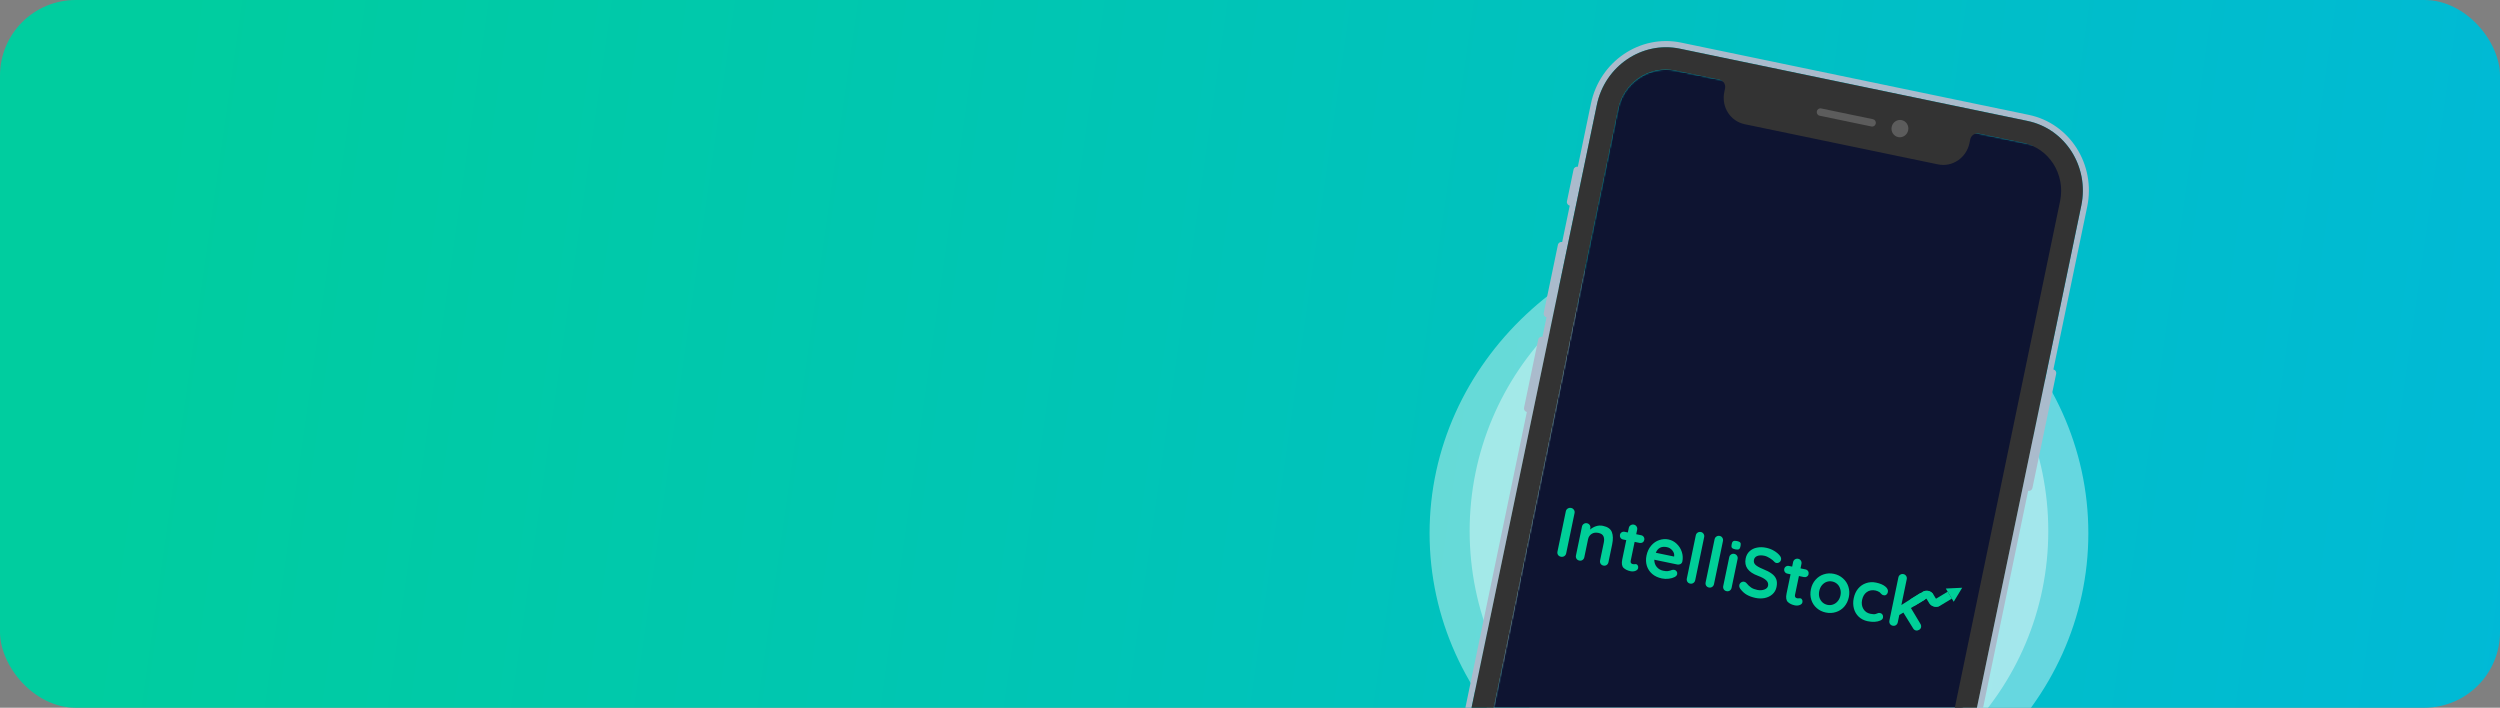 <svg width="1685" height="477" viewBox="0 0 1685 477" fill="none" xmlns="http://www.w3.org/2000/svg">
<rect x="0" y="0" width="1685" height="477" fill="#808080" stroke="none"/>
<g clip-path="url(#clip0)">
<rect width="1685" height="477" rx="51" fill="url(#paint0_linear)"/>
<ellipse cx="1185.54" cy="359.411" rx="222" ry="208.5" fill="white" fill-opacity="0.4"/>
<circle cx="1185.54" cy="357.911" r="195" fill="white" fill-opacity="0.4"/>
<path fill-rule="evenodd" clip-rule="evenodd" d="M1367.43 77.427L1133.06 28.714C1105.41 22.968 1078.21 41.388 1072.29 69.856L1063.45 112.401C1062.13 112.127 1060.84 112.972 1060.57 114.289L1056.12 135.704C1055.84 137.02 1056.69 138.309 1058.01 138.582L1052.9 163.127C1051.59 162.854 1050.3 163.699 1050.03 165.015L1040.47 210.976C1040.2 212.292 1041.04 213.581 1042.36 213.854L947.812 668.763C941.895 697.231 959.508 724.966 987.152 730.712L1221.53 779.424C1249.17 785.17 1276.37 766.75 1282.29 738.282L1366.98 330.828C1368.29 331.101 1369.58 330.256 1369.86 328.94L1385.87 251.889C1386.14 250.572 1385.3 249.284 1383.98 249.01L1406.77 139.375C1412.69 110.907 1395.07 83.172 1367.43 77.427ZM1076.26 70.682C1081.71 44.473 1106.76 27.515 1132.21 32.805L1366.58 81.517C1392.03 86.807 1408.24 112.341 1402.8 138.549L1278.32 737.456C1272.87 763.665 1247.82 780.623 1222.38 775.333L988.002 726.621C962.552 721.331 946.337 695.797 951.785 669.589L1076.26 70.682ZM1029.1 277.672L1039.64 226.945C1038.32 226.671 1037.03 227.517 1036.76 228.833L1027.21 274.793C1026.94 276.11 1027.78 277.398 1029.1 277.672Z" fill="#AABBCC"/>
<mask id="mask0" mask-type="alpha" maskUnits="userSpaceOnUse" x="959" y="40" width="442" height="729">
<path d="M1229.9 761.532L991.595 712.003C973.743 708.293 962.327 690.642 966.085 672.56L1090.56 73.653C1094.32 55.571 1111.82 43.931 1129.68 47.642L1367.98 97.17C1385.83 100.881 1397.25 118.531 1393.49 136.613L1269.01 735.52C1265.25 753.602 1247.75 765.242 1229.9 761.532Z" fill="white"/>
</mask>
<g mask="url(#mask0)">
<rect x="1090.99" y="24.405" width="325" height="618" rx="59" transform="rotate(11.741 1090.99 24.405)" fill="#0E1431"/>
</g>
<path fill-rule="evenodd" clip-rule="evenodd" d="M1388.5 135.575C1392.25 117.493 1381.08 99.892 1363.52 96.243L1333.73 90.05C1331.09 89.503 1328.5 91.258 1327.94 93.969L1327.43 96.423C1325.35 106.405 1315.9 112.805 1306.21 110.791L1175.91 83.71C1166.22 81.695 1160.1 72.059 1162.17 62.077L1162.68 59.622C1163.25 56.911 1161.57 54.27 1158.94 53.722L1129.14 47.53C1111.59 43.881 1094.32 55.571 1090.56 73.652L966.085 672.559C962.327 690.641 973.505 708.242 991.063 711.892L1225.44 760.604C1242.99 764.254 1260.26 752.564 1264.02 734.482L1388.5 135.575ZM1132.21 32.803L1366.58 81.516C1392 86.8 1408.24 112.366 1402.8 138.547L1278.32 737.455C1272.88 763.636 1247.8 780.616 1222.38 775.332L988.002 726.619C962.578 721.335 946.343 695.769 951.785 669.587L1076.26 70.68C1081.7 44.498 1106.78 27.519 1132.21 32.803Z" fill="#333333"/>
<g opacity="0.2">
<path d="M1286.11 87.837C1285.46 91 1282.43 93.047 1279.36 92.409C1276.29 91.77 1274.33 88.688 1274.99 85.525C1275.65 82.362 1278.67 80.316 1281.74 80.954C1284.82 81.592 1286.77 84.674 1286.11 87.837Z" fill="white"/>
<path d="M1227.44 73.081C1226.12 72.807 1224.82 73.684 1224.54 75.04C1224.26 76.395 1225.1 77.716 1226.42 77.99L1261.37 85.255C1262.69 85.529 1263.98 84.652 1264.27 83.296C1264.55 81.941 1263.71 80.62 1262.39 80.346L1227.44 73.081Z" fill="white"/>
</g>
<path d="M1055.6 372.994C1055.43 373.808 1054.99 374.436 1054.28 374.876C1053.57 375.285 1052.83 375.408 1052.05 375.245C1051.2 375.069 1050.55 374.656 1050.1 374.007C1049.68 373.332 1049.56 372.587 1049.73 371.773L1055.37 344.609C1055.54 343.795 1055.97 343.18 1056.64 342.764C1057.32 342.317 1058.1 342.185 1058.98 342.368C1059.76 342.53 1060.38 342.952 1060.82 343.633C1061.28 344.283 1061.42 345.016 1061.25 345.83L1055.6 372.994ZM1080.37 354.413C1083.57 355.077 1085.58 356.491 1086.4 358.657C1087.23 360.79 1087.3 363.533 1086.6 366.886L1084.1 378.917C1083.93 379.731 1083.52 380.365 1082.87 380.818C1082.23 381.24 1081.5 381.367 1080.69 381.197C1079.87 381.028 1079.25 380.622 1078.83 379.978C1078.42 379.304 1078.29 378.559 1078.46 377.744L1080.96 365.714C1081.32 363.99 1081.24 362.568 1080.72 361.447C1080.21 360.295 1079.08 359.536 1077.32 359.172C1075.5 358.794 1073.97 359.03 1072.71 359.881C1071.46 360.7 1070.67 361.908 1070.34 363.506L1067.84 375.537C1067.67 376.352 1067.26 376.986 1066.61 377.439C1065.97 377.861 1065.24 377.987 1064.43 377.818C1063.61 377.648 1062.99 377.242 1062.57 376.599C1062.15 375.924 1062.03 375.179 1062.2 374.365L1066.24 354.956C1066.4 354.141 1066.81 353.523 1067.45 353.101C1068.1 352.648 1068.84 352.506 1069.65 352.675C1070.47 352.844 1071.08 353.266 1071.5 353.941C1071.92 354.584 1072.04 355.313 1071.87 356.128L1071.71 356.927C1072.79 355.975 1074.09 355.231 1075.6 354.697C1077.15 354.169 1078.74 354.074 1080.37 354.413ZM1102.83 380.26C1103.27 380.351 1103.61 380.652 1103.87 381.162C1104.16 381.647 1104.23 382.235 1104.09 382.924C1103.91 383.77 1103.29 384.393 1102.23 384.793C1101.2 385.168 1100.11 385.235 1098.95 384.994C1097.01 384.59 1095.45 383.841 1094.27 382.747C1093.13 381.627 1092.84 379.72 1093.4 377.026L1096.1 364.055L1093.94 363.606C1093.18 363.449 1092.61 363.068 1092.21 362.463C1091.82 361.858 1091.7 361.179 1091.85 360.427C1092 359.706 1092.38 359.163 1092.97 358.797C1093.58 358.4 1094.26 358.28 1095.01 358.436L1097.17 358.885L1097.8 355.878C1097.97 355.063 1098.37 354.445 1099.02 354.023C1099.7 353.576 1100.45 353.437 1101.26 353.607C1102.04 353.77 1102.64 354.188 1103.06 354.863C1103.48 355.506 1103.61 356.235 1103.44 357.05L1102.81 360.058L1106.15 360.751C1106.9 360.907 1107.48 361.288 1107.87 361.894C1108.27 362.499 1108.39 363.178 1108.23 363.93C1108.08 364.65 1107.71 365.209 1107.1 365.606C1106.5 365.972 1105.83 366.077 1105.07 365.921L1101.74 365.227L1099.09 377.963C1098.95 378.621 1099.03 379.142 1099.3 379.527C1099.59 379.881 1100.03 380.119 1100.63 380.243C1100.88 380.295 1101.24 380.304 1101.7 380.27C1102.11 380.192 1102.48 380.188 1102.83 380.26ZM1133.89 378.529C1133.71 379.274 1133.28 379.823 1132.62 380.176C1131.96 380.529 1131.25 380.627 1130.5 380.471L1114.99 377.248C1114.98 379.174 1115.54 380.81 1116.67 382.155C1117.8 383.469 1119.21 384.302 1120.9 384.654C1122.19 384.921 1123.21 385.019 1123.98 384.95C1124.75 384.849 1125.37 384.716 1125.83 384.55C1126.33 384.359 1126.66 384.233 1126.84 384.171C1127.46 384.006 1128.02 383.976 1128.52 384.08C1129.18 384.217 1129.7 384.569 1130.07 385.137C1130.44 385.705 1130.56 386.302 1130.43 386.928C1130.26 387.774 1129.66 388.451 1128.64 388.958C1127.61 389.496 1126.31 389.863 1124.73 390.058C1123.16 390.253 1121.62 390.194 1120.11 389.882C1117.48 389.335 1115.29 388.308 1113.54 386.801C1111.83 385.301 1110.64 383.484 1109.97 381.352C1109.31 379.188 1109.23 376.9 1109.73 374.487C1110.29 371.793 1111.35 369.545 1112.9 367.743C1114.45 365.941 1116.26 364.699 1118.33 364.018C1120.41 363.306 1122.49 363.168 1124.59 363.604C1126.66 364.034 1128.49 365.001 1130.07 366.507C1131.68 368.019 1132.84 369.845 1133.54 371.984C1134.24 374.123 1134.36 376.305 1133.89 378.529ZM1123.52 368.773C1119.88 368.018 1117.38 369.28 1116.01 372.558L1128.33 375.117L1128.4 374.788C1128.54 373.446 1128.14 372.185 1127.17 371.004C1126.21 369.823 1124.99 369.079 1123.52 368.773ZM1142.57 391.068C1142.4 391.883 1141.97 392.514 1141.29 392.96C1140.65 393.382 1139.92 393.509 1139.1 393.339C1138.32 393.176 1137.72 392.773 1137.3 392.13C1136.88 391.455 1136.76 390.711 1136.93 389.896L1142.96 360.853C1143.13 360.038 1143.54 359.42 1144.18 358.998C1144.86 358.551 1145.61 358.413 1146.43 358.582C1147.21 358.745 1147.81 359.164 1148.22 359.838C1148.65 360.481 1148.77 361.21 1148.6 362.025L1142.57 391.068ZM1155.23 393.701C1155.06 394.516 1154.64 395.146 1153.96 395.593C1153.32 396.015 1152.59 396.141 1151.77 395.972C1150.99 395.809 1150.39 395.406 1149.96 394.763C1149.55 394.088 1149.43 393.344 1149.59 392.529L1155.63 363.486C1155.8 362.671 1156.21 362.053 1156.85 361.631C1157.53 361.184 1158.28 361.045 1159.09 361.215C1159.88 361.377 1160.48 361.796 1160.89 362.471C1161.31 363.114 1161.44 363.843 1161.27 364.658L1155.23 393.701ZM1167.1 396.168C1166.93 396.982 1166.52 397.616 1165.87 398.069C1165.23 398.491 1164.5 398.618 1163.69 398.448C1162.87 398.279 1162.25 397.873 1161.83 397.229C1161.42 396.555 1161.29 395.81 1161.46 394.996L1165.5 375.586C1165.67 374.772 1166.07 374.153 1166.72 373.732C1167.37 373.278 1168.1 373.136 1168.91 373.306C1169.73 373.475 1170.34 373.897 1170.76 374.572C1171.18 375.215 1171.31 375.944 1171.14 376.758L1167.1 396.168ZM1169.5 370.241C1168.43 370.02 1167.72 369.691 1167.35 369.255C1166.98 368.82 1166.89 368.163 1167.07 367.286L1167.26 366.393C1167.44 365.516 1167.8 364.954 1168.35 364.707C1168.89 364.46 1169.68 364.444 1170.71 364.658C1171.81 364.886 1172.54 365.218 1172.9 365.654C1173.27 366.09 1173.36 366.746 1173.18 367.624L1173 368.517C1172.81 369.425 1172.44 370.003 1171.9 370.25C1171.4 370.472 1170.6 370.469 1169.5 370.241ZM1183.25 403.004C1180.99 402.536 1179.05 401.837 1177.41 400.908C1175.77 399.98 1174.33 398.682 1173.07 397.016C1172.38 396.088 1172.13 395.17 1172.32 394.261C1172.47 393.541 1172.87 392.97 1173.51 392.548C1174.16 392.094 1174.86 391.946 1175.61 392.102C1176.21 392.226 1176.7 392.525 1177.09 392.998C1178.13 394.293 1179.2 395.298 1180.29 396.016C1181.38 396.733 1182.74 397.261 1184.37 397.6C1186.13 397.965 1187.71 397.885 1189.13 397.363C1190.57 396.846 1191.42 396.009 1191.66 394.849C1191.95 393.44 1191.55 392.213 1190.46 391.169C1189.38 390.094 1187.52 389.07 1184.88 388.096C1178.22 385.667 1175.46 381.758 1176.58 376.369C1176.99 374.396 1177.86 372.796 1179.19 371.569C1180.53 370.312 1182.17 369.492 1184.12 369.112C1186.06 368.7 1188.14 368.721 1190.33 369.177C1192.3 369.588 1194.09 370.269 1195.69 371.223C1197.32 372.183 1198.61 373.269 1199.57 374.481C1200.33 375.39 1200.61 376.315 1200.42 377.255C1200.27 377.976 1199.87 378.563 1199.22 379.016C1198.57 379.438 1197.89 379.574 1197.17 379.424C1196.7 379.326 1196.31 379.097 1195.99 378.737C1195.31 377.91 1194.29 377.077 1192.93 376.238C1191.61 375.375 1190.36 374.823 1189.2 374.582C1187.23 374.172 1185.62 374.228 1184.36 374.752C1183.15 375.252 1182.42 376.097 1182.17 377.287C1181.89 378.634 1182.23 379.766 1183.18 380.684C1184.17 381.607 1185.8 382.536 1188.09 383.469C1190.69 384.499 1192.71 385.556 1194.15 386.64C1195.63 387.7 1196.64 388.956 1197.19 390.41C1197.75 391.833 1197.8 393.593 1197.37 395.693C1196.96 397.666 1196.03 399.288 1194.59 400.557C1193.19 401.802 1191.48 402.64 1189.46 403.07C1187.45 403.469 1185.38 403.447 1183.25 403.004ZM1213.57 403.277C1214.01 403.368 1214.36 403.669 1214.61 404.179C1214.9 404.664 1214.98 405.252 1214.83 405.941C1214.66 406.787 1214.04 407.41 1212.97 407.81C1211.95 408.185 1210.85 408.252 1209.7 408.011C1207.75 407.607 1206.19 406.858 1205.02 405.763C1203.88 404.644 1203.58 402.737 1204.14 400.043L1206.84 387.072L1204.68 386.623C1203.93 386.466 1203.35 386.085 1202.96 385.48C1202.56 384.874 1202.44 384.196 1202.59 383.444C1202.74 382.723 1203.12 382.18 1203.72 381.814C1204.32 381.417 1205 381.297 1205.75 381.453L1207.92 381.902L1208.54 378.895C1208.71 378.08 1209.12 377.462 1209.76 377.04C1210.44 376.593 1211.19 376.454 1212 376.624C1212.79 376.787 1213.39 377.205 1213.8 377.88C1214.22 378.523 1214.35 379.252 1214.18 380.067L1213.55 383.075L1216.89 383.768C1217.64 383.924 1218.22 384.305 1218.62 384.911C1219.01 385.516 1219.13 386.195 1218.98 386.947C1218.83 387.667 1218.45 388.226 1217.84 388.623C1217.24 388.989 1216.57 389.094 1215.82 388.938L1212.48 388.244L1209.83 400.98C1209.7 401.638 1209.77 402.159 1210.05 402.544C1210.33 402.898 1210.77 403.136 1211.37 403.26C1211.62 403.312 1211.98 403.321 1212.44 403.287C1212.85 403.209 1213.23 403.205 1213.57 403.277ZM1246.11 402.489C1245.59 404.995 1244.55 407.134 1243.01 408.905C1241.47 410.644 1239.6 411.857 1237.4 412.543C1235.23 413.236 1232.97 413.338 1230.62 412.85C1228.24 412.355 1226.19 411.357 1224.48 409.857C1222.76 408.357 1221.54 406.503 1220.83 404.294C1220.12 402.055 1220.02 399.682 1220.54 397.175C1221.06 394.669 1222.09 392.546 1223.63 390.807C1225.18 389.036 1227.03 387.804 1229.2 387.111C1231.38 386.387 1233.66 386.272 1236.04 386.767C1238.39 387.256 1240.42 388.266 1242.13 389.797C1243.87 391.304 1245.1 393.177 1245.81 395.417C1246.53 397.625 1246.63 399.983 1246.11 402.489ZM1240.47 401.317C1240.79 399.782 1240.74 398.35 1240.33 397.023C1239.96 395.671 1239.29 394.552 1238.33 393.666C1237.4 392.787 1236.28 392.21 1234.97 391.937C1233.65 391.663 1232.38 391.742 1231.14 392.172C1229.94 392.608 1228.88 393.369 1227.97 394.454C1227.1 395.515 1226.5 396.812 1226.18 398.347C1225.86 399.883 1225.89 401.311 1226.27 402.631C1226.68 403.959 1227.35 405.062 1228.28 405.941C1229.24 406.827 1230.38 407.407 1231.69 407.68C1233.01 407.954 1234.27 407.872 1235.47 407.436C1236.7 407.006 1237.76 406.261 1238.63 405.2C1239.54 404.147 1240.15 402.852 1240.47 401.317ZM1264.48 392.679C1267.15 393.233 1269.21 394.102 1270.66 395.286C1272.12 396.44 1272.71 397.705 1272.42 399.084C1272.28 399.773 1271.95 400.342 1271.43 400.79C1270.92 401.206 1270.33 401.346 1269.67 401.21C1269.17 401.105 1268.78 400.958 1268.49 400.768C1268.21 400.546 1267.94 400.293 1267.67 400.008C1267.44 399.699 1267.2 399.437 1266.95 399.222C1266.67 399 1266.23 398.761 1265.63 398.506C1265.06 398.257 1264.58 398.093 1264.21 398.015C1261.86 397.526 1259.86 397.879 1258.2 399.071C1256.59 400.239 1255.54 401.998 1255.05 404.347C1254.58 406.603 1254.86 408.623 1255.9 410.407C1256.94 412.159 1258.51 413.254 1260.61 413.69C1262.14 414.009 1263.33 414.059 1264.16 413.839C1264.36 413.784 1264.65 413.68 1265.01 413.525C1265.4 413.346 1265.75 413.224 1266.06 413.157C1266.37 413.09 1266.73 413.099 1267.14 413.184C1267.92 413.347 1268.48 413.724 1268.81 414.317C1269.18 414.916 1269.28 415.607 1269.12 416.39C1268.96 417.142 1268.38 417.756 1267.36 418.231C1266.35 418.707 1265.08 418.999 1263.55 419.106C1262.03 419.183 1260.46 419.052 1258.83 418.713C1256.42 418.212 1254.4 417.205 1252.79 415.693C1251.21 414.187 1250.12 412.343 1249.53 410.161C1248.94 407.948 1248.9 405.619 1249.41 403.175C1249.94 400.637 1250.92 398.489 1252.37 396.73C1253.84 394.978 1255.63 393.749 1257.74 393.043C1259.86 392.306 1262.1 392.184 1264.48 392.679ZM1294.34 420.455C1294.8 421.205 1294.95 421.972 1294.79 422.755C1294.63 423.539 1294.18 424.132 1293.44 424.534C1292.73 424.943 1292.04 425.076 1291.35 424.932C1290.53 424.763 1289.91 424.306 1289.47 423.563L1282.87 412.875L1280.13 414.512L1279.1 419.446C1278.93 420.261 1278.52 420.895 1277.87 421.348C1277.23 421.77 1276.5 421.896 1275.69 421.727C1274.87 421.557 1274.25 421.151 1273.83 420.508C1273.42 419.833 1273.29 419.089 1273.46 418.274L1279.5 389.231C1279.67 388.416 1280.08 387.798 1280.72 387.376C1281.37 386.923 1282.1 386.781 1282.92 386.95C1283.73 387.119 1284.34 387.541 1284.76 388.216C1285.18 388.859 1285.31 389.588 1285.14 390.403L1281.53 407.791L1293.6 400.153C1294.32 399.682 1295.07 399.527 1295.86 399.69C1296.55 399.833 1297.1 400.258 1297.5 400.964C1297.95 401.645 1298.11 402.283 1297.99 402.879C1297.83 403.631 1297.31 404.257 1296.42 404.759L1287.97 409.817L1294.34 420.455Z" fill="#00CF98"/>
<path d="M1295.93 398.874C1298.38 397.387 1301.57 398.167 1303.06 400.617V400.617L1290.28 408.374L1287.59 403.939L1295.93 398.874Z" fill="#00CF98"/>
<path d="M1295.72 399.053V399.053C1298.3 397.488 1301.66 398.307 1303.22 400.883L1307.68 408.224V408.224C1305.11 409.789 1301.75 408.97 1300.19 406.394L1295.72 399.053Z" fill="#00CF98"/>
<path d="M1307.85 408.12C1305.27 409.681 1301.91 408.856 1300.35 406.278V406.278L1312.73 398.784L1315.56 403.452L1307.85 408.12Z" fill="#00CF98"/>
<path d="M1322.51 396.137L1316.8 405.596L1311.48 396.673L1322.51 396.137Z" fill="#00CF98"/>
</g>
<defs>
<linearGradient id="paint0_linear" x1="89" y1="230.247" x2="1716.06" y2="462.622" gradientUnits="userSpaceOnUse">
<stop stop-color="#00CD9F"/>
<stop offset="1" stop-color="#00B9D7"/>
</linearGradient>
<clipPath id="clip0">
<rect width="1685" height="477" fill="white"/>
</clipPath>
</defs>
</svg>
